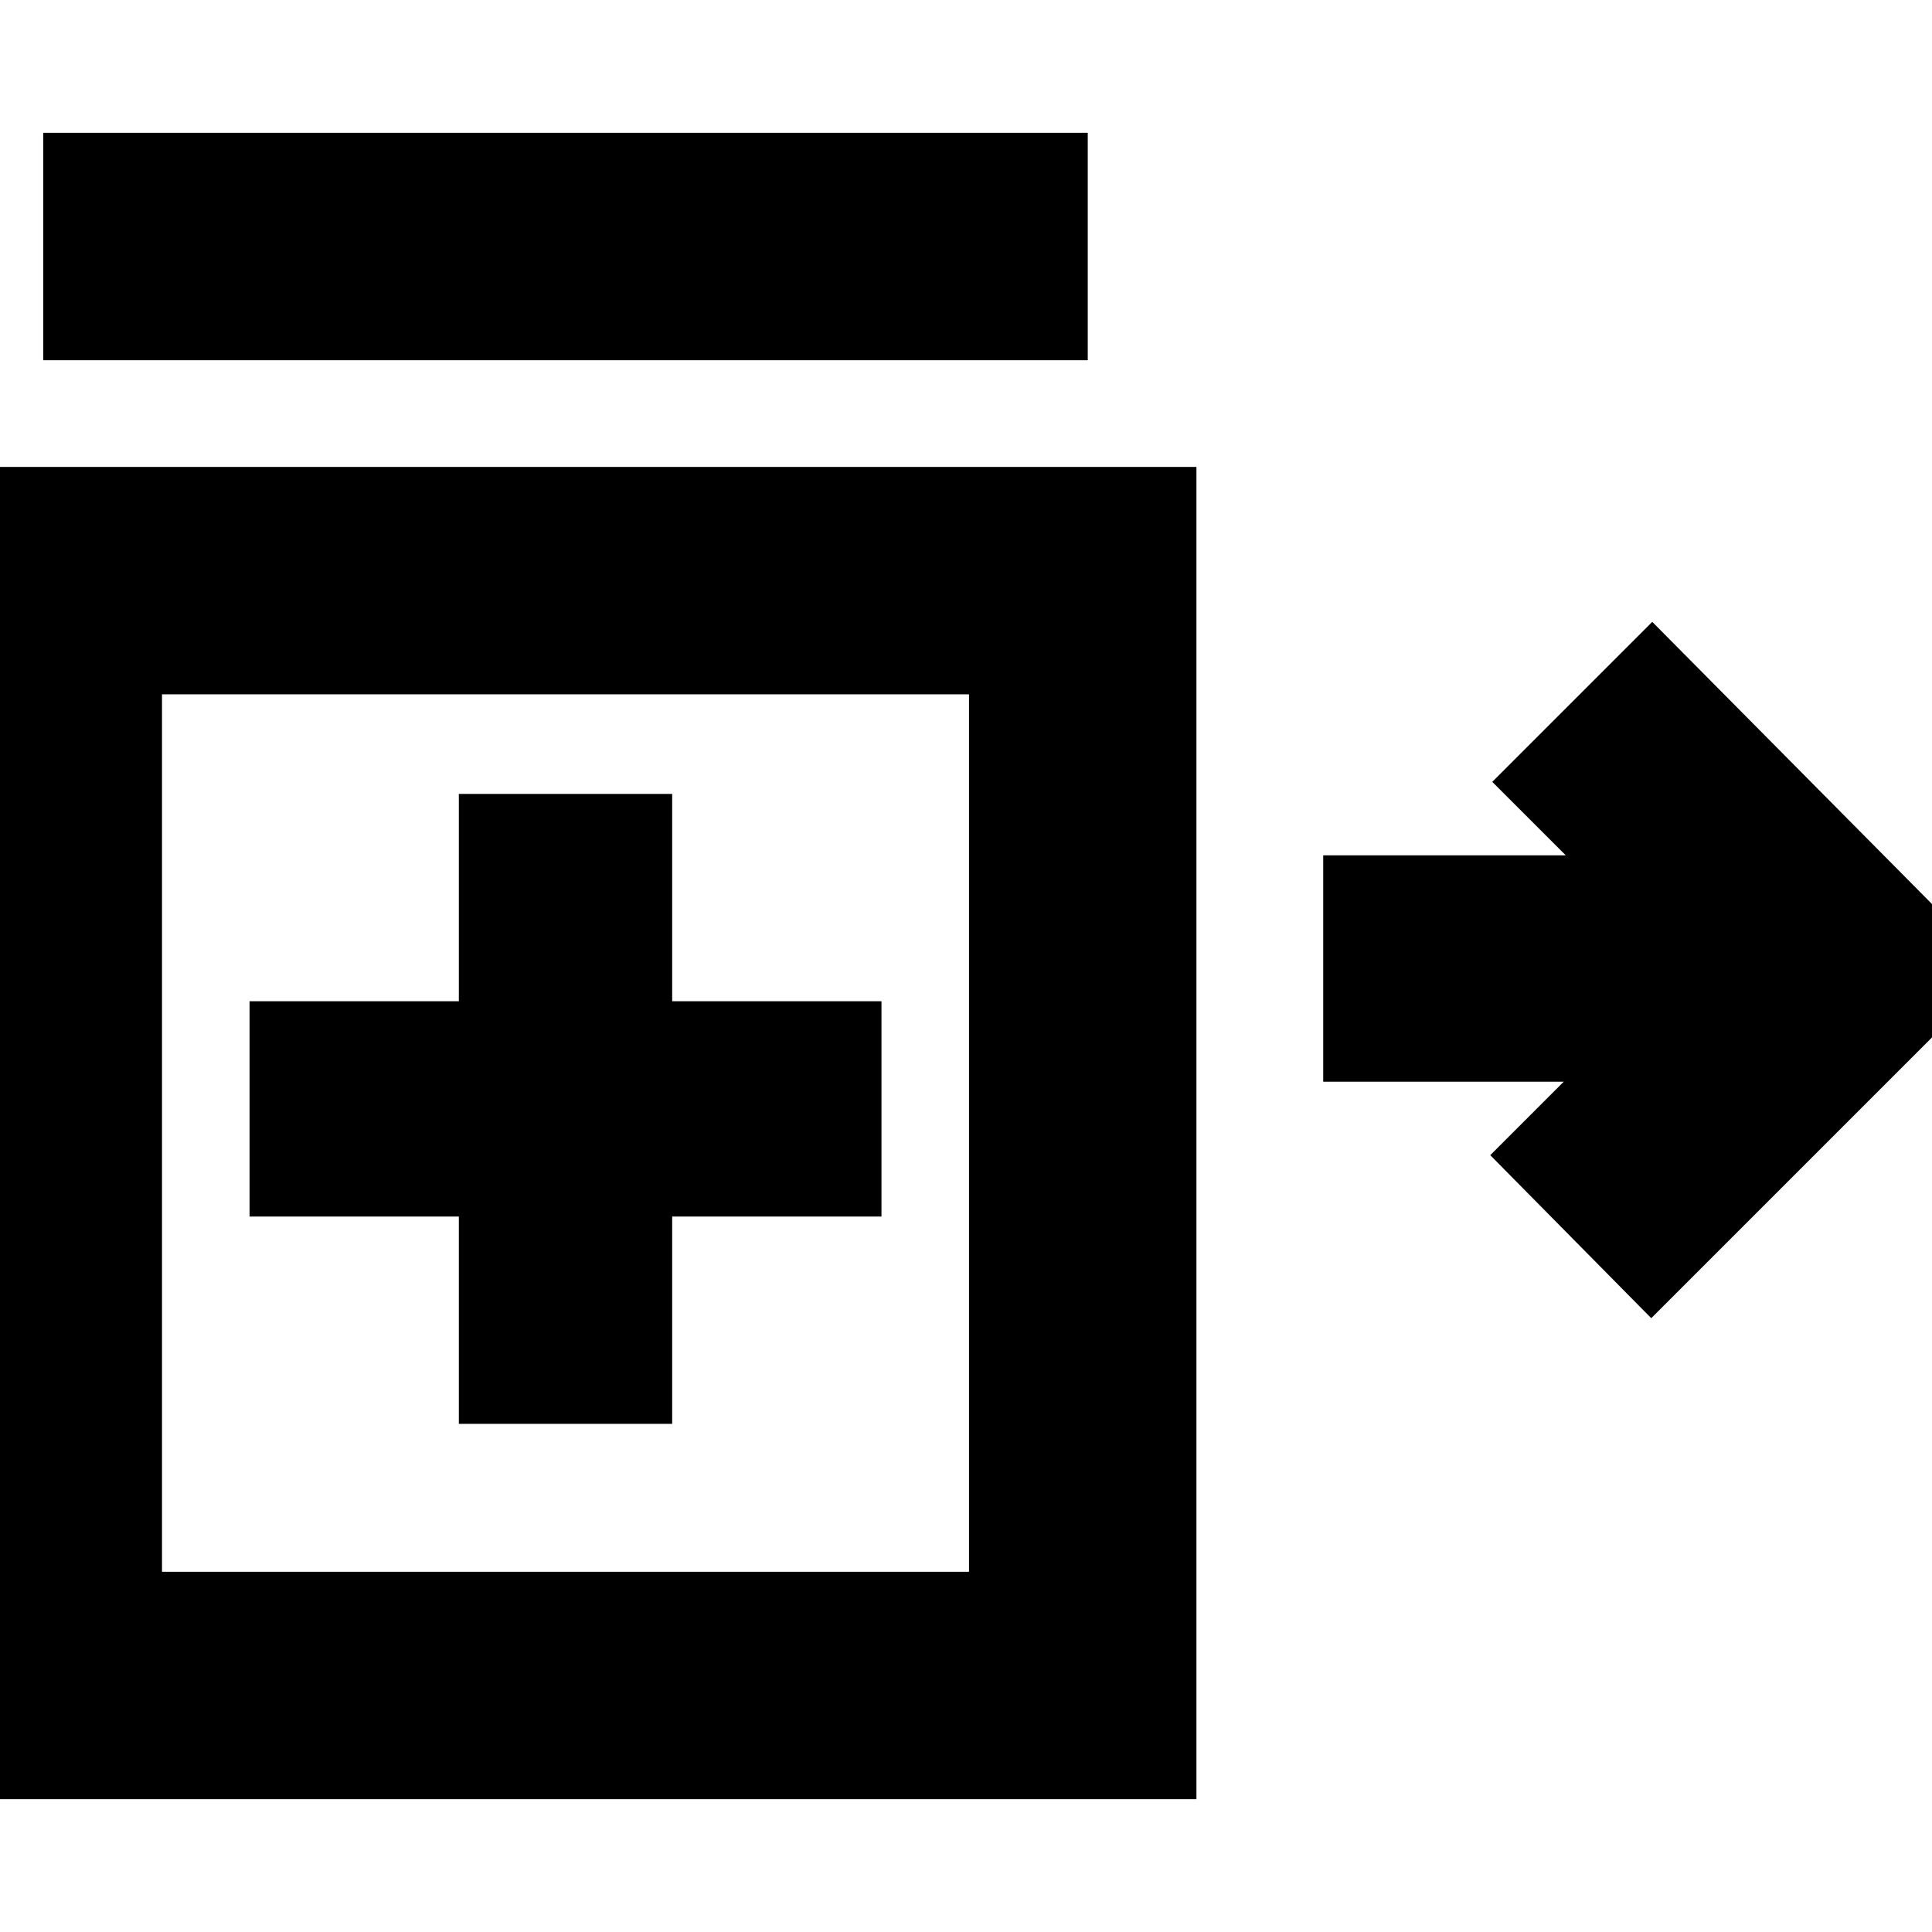 <svg xmlns="http://www.w3.org/2000/svg" height="20" viewBox="0 -960 960 960" width="20"><path d="m820.5-305-80-81 36.5-36.5H657.5V-535H778l-36.5-36.5L821-651l172 173.5L820.5-305Zm-799-476v-113h519v113h-519ZM228-252.5h106v-103h104v-107H334v-103H228v103H124v107h104v103ZM-32.5-66v-662h627v662h-627Zm314-331Zm-201 218h401v-436h-401v436Z"/></svg>